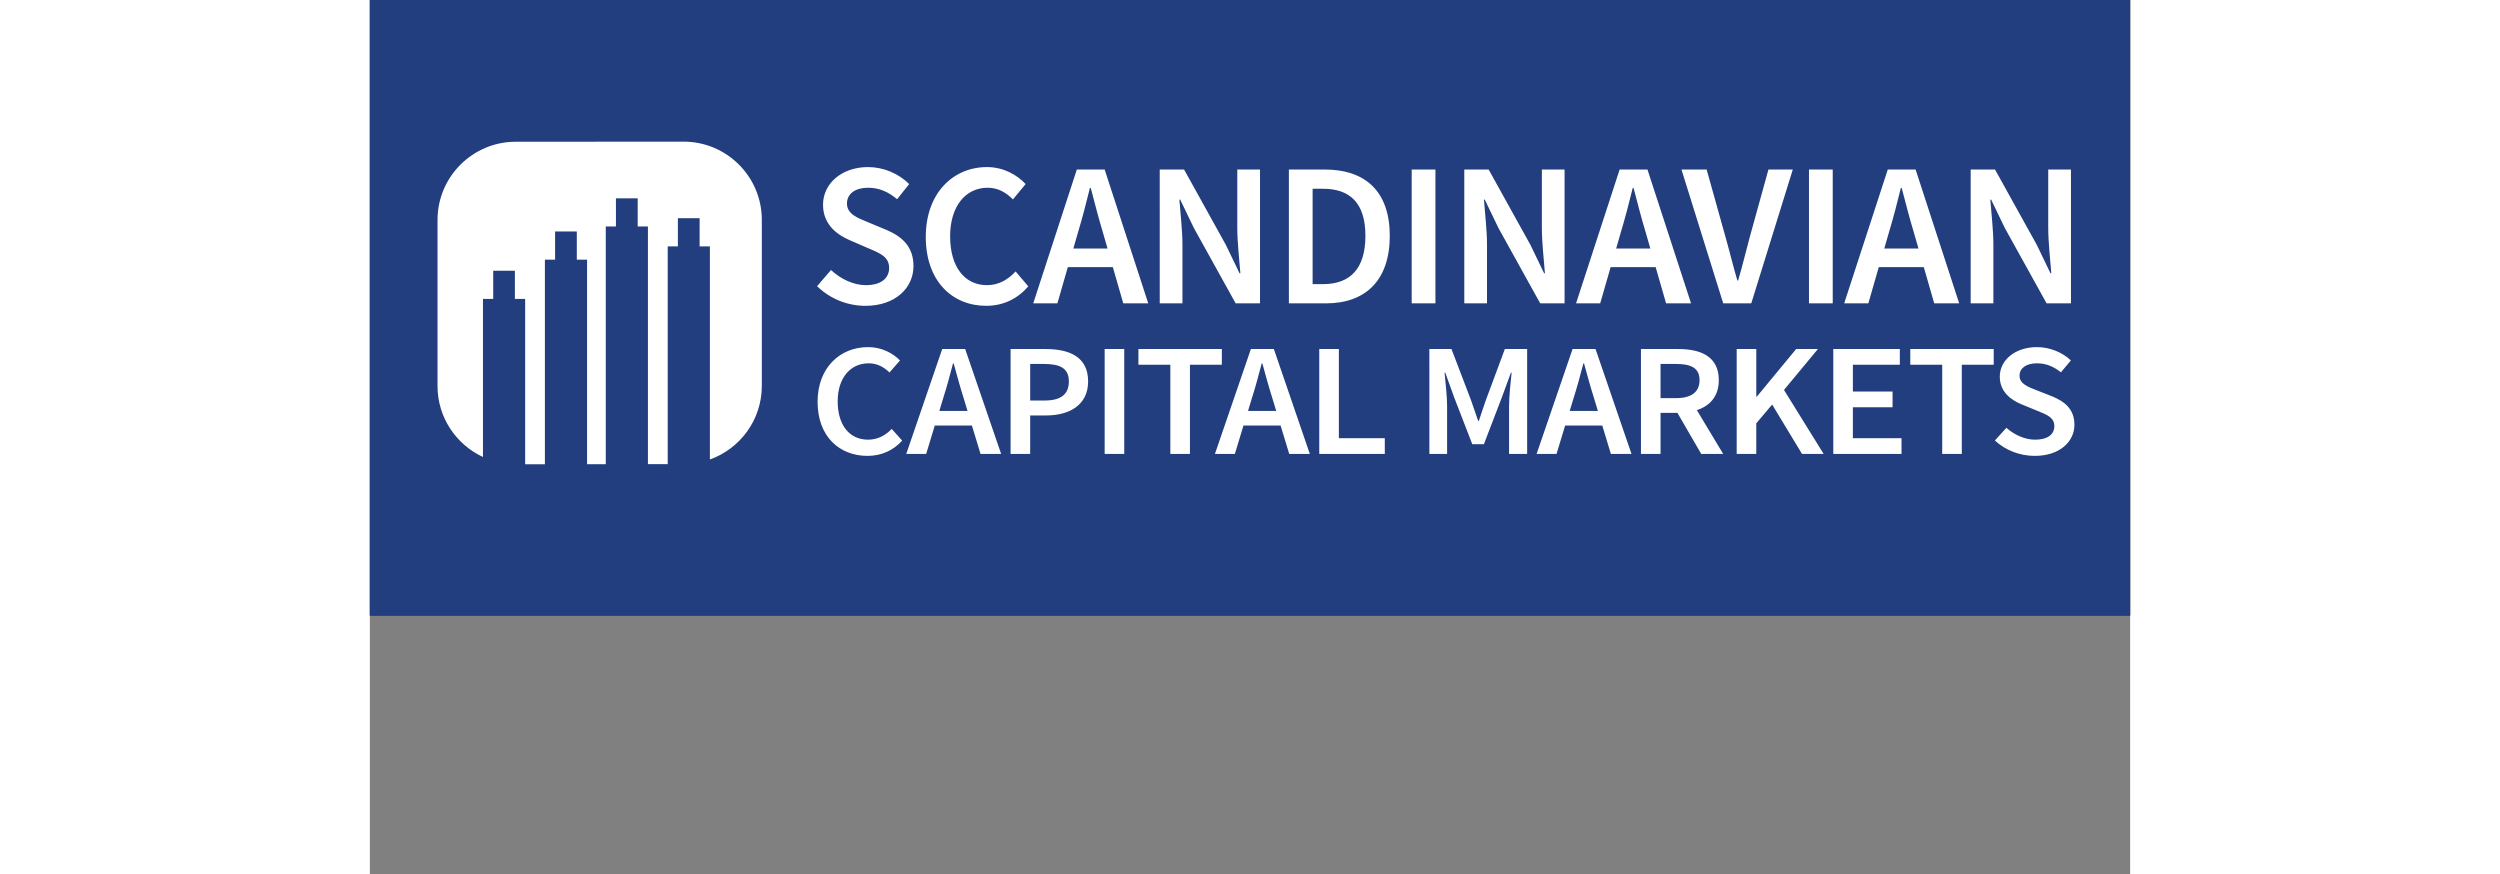 <svg height="874" viewBox="0 289.019 612 303.864" width="2500" xmlns="http://www.w3.org/2000/svg"><rect x="0" y="289.019" width="612" height="303.864" fill="#808080" stroke="none"/><path d="m0 289.019h612v213.962h-612z"/><path d="m84.256 466.305-2.875-1.239c-1.734-.693-3.37-1.338-3.37-3.023s1.338-2.478 3.321-2.478a7.04 7.04 0 0 1 4.659 1.834l1.933-2.429a9.322 9.322 0 0 0 -6.592-2.677 6.443 6.443 0 0 0 -6.989 6.195 6.096 6.096 0 0 0 4.312 5.65l2.924 1.288c1.933.793 3.321 1.339 3.321 3.123s-1.338 2.726-3.717 2.726a8.325 8.325 0 0 1 -5.601-2.429l-2.181 2.627a11.049 11.049 0 0 0 7.682 3.122 6.79 6.79 0 0 0 7.682-6.344 5.844 5.844 0 0 0 -4.509-5.946zm16.852 8.772c-3.568 0-5.849-2.924-5.849-7.781s2.479-7.731 5.948-7.731a5.601 5.601 0 0 1 4.064 1.834l2.032-2.429a8.58 8.58 0 0 0 -6.146-2.677c-5.474-.039-9.944 4.366-9.984 9.841-.003.421.021.843.072 1.261-.604 5.441 3.317 10.342 8.759 10.945a8.48 8.48 0 0 0 7.597-3.064l-2.032-2.379a5.95 5.95 0 0 1 -4.461 2.18zm14.373-18.437-6.988 21.362h3.866l1.636-5.602h7.137l1.685 5.799h3.965l-6.938-21.361zm-.595 12.589.744-2.577a104.08 104.08 0 0 0 1.883-7.038c.644 2.33 1.239 4.957 1.933 7.038l.743 2.577zm26.814-3.321c0 2.379.297 4.956.446 7.286l-2.23-4.561-6.642-11.994h-3.866v21.362h3.618v-9.368c0-2.379-.297-4.956-.496-7.187l2.181 4.56 6.641 11.995h3.866v-21.361h-3.568zm14.72-9.268h-5.7v21.362h5.848a9.514 9.514 0 0 0 10.21-10.557c.768-5.171-2.802-9.986-7.973-10.754a9.426 9.426 0 0 0 -2.385-.051zm0 18.289h-1.685v-15.216h1.685c4.262 0 6.74 2.28 6.74 7.533 0 5.254-2.726 7.683-6.988 7.683zm14.67-18.289h3.767v21.312h-3.767zm21.61 9.268c0 2.379.297 4.956.446 7.286l-2.23-4.561-6.592-11.994h-3.916v21.362h3.618v-9.368c0-2.379-.297-4.956-.496-7.187l2.181 4.56 6.641 11.995h3.866v-21.361h-3.569zm13.183-9.268-6.938 21.362h3.866l1.636-5.602h7.187l1.487 5.602h4.015l-6.939-21.362zm-.545 12.589.743-2.577c.694-2.279 1.289-4.658 1.883-7.038.595 2.33 1.239 4.957 1.933 7.038l.744 2.577zm22.155-1.785c-.694 2.429-1.189 4.511-1.883 6.939-.694-2.429-1.189-4.511-1.883-6.939l-2.974-10.755h-4.163l6.443 21.312h4.46l6.592-21.362h-3.866zm9.218-10.804h3.767v21.312h-3.767zm13.382 0-6.939 21.362h3.866l1.635-5.602h7.187l1.883 5.602h4.015l-6.989-21.362zm-.594 12.589.793-2.577a234.741 234.741 0 0 0 1.883-7.038c.645 2.33 1.289 4.957 1.933 7.038l.744 2.577zm26.813-3.321c0 2.379.297 4.956.496 7.286l-2.23-4.561-6.938-11.994h-3.916v21.362h3.916v-9.368c0-2.379-.297-4.956-.496-7.187l2.181 4.56 6.641 11.995h3.866v-21.361h-3.569zm24.187 9.169c-3.568 0-5.898-2.924-5.898-7.781s2.528-7.731 5.997-7.731a5.549 5.549 0 0 1 4.015 1.834l2.032-2.429a8.377 8.377 0 0 0 -6.146-2.677 9.913 9.913 0 0 0 -9.913 11.102c-.604 5.441 3.318 10.342 8.759 10.945.285.032.57.051.856.059 2.728.162 5.367-1 7.088-3.123l-2.033-2.379a5.947 5.947 0 0 1 -4.757 2.18zm14.323-18.437-6.938 21.362h3.865l1.686-5.602h7.137l1.586 5.602h4.015l-6.938-21.362zm-.545 12.589.743-2.577c.693-2.279 1.288-4.658 1.884-7.038.595 2.33 1.238 4.957 1.933 7.038l.743 2.577zm21.114-12.589h-6.691v21.362h3.768v-7.831h3.072c4.609 0 8.129-2.181 8.129-6.939-.001-4.758-3.521-6.592-8.278-6.592zm0 10.507h-2.775v-7.435h2.627c3.172 0 4.956.892 4.956 3.519s-1.784 3.916-4.956 3.916zm12.242-10.507h3.767v21.312h-3.767zm23.492 0h-16.107v3.221h6.145v18.141h3.816v-18.141h6.146zm6.443 0-6.938 21.362h3.816l1.685-5.602h7.187l1.636 5.799h4.015l-6.988-21.361zm-.594 12.589.793-2.577a237.77 237.77 0 0 0 1.884-7.038c.645 2.33 1.288 4.957 1.933 7.038l.743 2.577zm18.239-12.589h-3.817v21.362h12.639v-3.173h-8.822zm29.985 10.458-1.338 4.163c-.446-1.388-.893-2.825-1.339-4.163l-3.767-10.458h-4.312v21.362h3.42v-9.913c0-1.982-.298-4.956-.496-6.79l1.686 4.956 3.519 9.565h2.23l3.519-9.565 1.735-4.956c0 1.982-.496 4.956-.496 6.79v9.913h3.47v-21.362h-4.263zm17.595-10.458-6.988 21.362h3.866l1.685-5.602h7.138l1.685 5.799h4.015l-6.988-21.361zm-.595 12.589.743-2.577a145.306 145.306 0 0 0 1.934-7.038c.644 2.33 1.288 4.957 1.933 7.038l.743 2.577zm29.49-6.245c0-4.957-3.42-6.345-7.881-6.345h-7.187v21.362h3.767v-8.327h3.271l4.609 8.327h4.262l-4.956-8.922a6.043 6.043 0 0 0 4.115-6.095zm-11.3-3.271h3.023c2.924 0 4.51.843 4.51 3.271s-1.586 3.667-4.51 3.667h-3.023zm31.224-3.073h-4.213l-7.583 9.714h-.099v-9.714h-3.767v21.362h3.767v-6.245l3.073-3.817 5.749 10.062h4.164l-7.682-13.035zm7.583 11.845h7.683v-3.172h-7.683v-5.452h9.021v-3.221h-12.837v21.362h13.183v-3.173h-9.367zm11.896-8.624h6.145v18.141h3.767v-18.141h6.195v-3.221h-16.107zm28.201 6.444-2.875-1.239c-1.784-.693-3.42-1.338-3.42-3.023s1.338-2.478 3.37-2.478a6.837 6.837 0 0 1 4.609 1.834l1.933-2.429a9.215 9.215 0 0 0 -6.542-2.677 6.493 6.493 0 0 0 -7.186 6.195 6.146 6.146 0 0 0 4.312 5.65l2.924 1.288c1.933.793 3.32 1.339 3.32 3.123s-1.338 2.726-3.717 2.726a8.224 8.224 0 0 1 -5.551-2.429l-2.23 2.627a11.049 11.049 0 0 0 7.682 3.122 6.789 6.789 0 0 0 7.683-6.344 5.9 5.9 0 0 0 -4.312-5.946zm-381.187-33.554h-82.324v-19.577h82.324c5.475 0 9.913-4.438 9.913-9.913a9.614 9.614 0 0 0 -9.913-9.912h-55.708c-16.3 2.007-31.142-9.579-33.15-25.879-2.008-16.301 9.579-31.142 25.879-33.15a29.779 29.779 0 0 1 7.271 0h82.076v19.577h-82.076c-5.475 0-9.913 4.438-9.913 9.913s4.438 9.913 9.913 9.913h55.907c16.3.055 29.47 13.313 29.416 29.613-.056 16.3-13.315 29.47-29.615 29.415zm126.781.595h-59.475c-16.327 0-29.602-13.163-29.738-29.49v-39.947c.136-16.327 13.411-29.49 29.738-29.49h59.475v19.577h-59.475c-5.475 0-9.913 4.438-9.913 9.913v39.947c0 5.475 4.438 9.913 9.913 9.913h59.475zm100.513-98.928h-78.11l-10.21.297v97.639h19.825v-78.408h31.374v78.358h19.824v-78.309h17.744c5.475 0 9.912 4.438 9.912 9.913v68.496h19.825v-68.496c-.135-16.423-13.558-29.627-29.981-29.492zm128.814-.148h-53.28c-13.686 0-24.781 11.095-24.781 24.781v52.586a24.781 24.781 0 0 0 14.373 22.452v-50.058h3.222v-8.921h7.187v8.921h3.222v52.338h6.245v-64.729h3.271v-8.921h6.839v8.921h3.271v64.729h5.898v-75.236h3.222v-8.921h6.889v8.921h3.222v75.236h6.295v-68.942h3.221v-9.021h6.84v8.921h3.271v67.554a24.783 24.783 0 0 0 16.455-23.245v-52.635c-.027-13.687-11.145-24.759-24.831-24.732z"/><path d="m0 289.019h612v213.962h-612z" fill="#223e7f"/><path d="m109.083 338.263-58.376.039c-14.985 0-27.18 12.189-27.18 27.175v57.773c0 10.92 6.497 20.332 15.798 24.648v-54.955h3.563v-9.809h7.531v9.809h3.57v57.48l6.864-.004v-71.119h3.549v-9.804h7.544v9.804h3.575v71.11l6.498-.008v-82.641h3.535v-9.796h7.56v9.796h3.56v82.629l6.878-.004v-75.703h3.539v-9.799h7.556v9.799h3.574v74.094c10.493-3.762 18.049-13.783 18.049-25.566v-57.776c.001-14.981-12.184-27.172-27.187-27.172m46.409 50.251 4.836-5.62c3.345 3.13 7.826 5.265 12.097 5.265 5.264 0 8.109-2.347 8.109-5.977 0-3.841-2.988-5.052-7.186-6.831l-6.402-2.774c-4.553-1.921-9.394-5.549-9.394-12.38 0-7.399 6.548-13.091 15.655-13.091 5.408 0 10.673 2.277 14.301 5.905l-4.198 5.265c-2.99-2.49-6.119-3.984-10.103-3.984-4.412 0-7.329 2.064-7.329 5.478 0 3.629 3.558 4.981 7.399 6.546l6.332 2.633c5.479 2.348 9.394 5.834 9.394 12.593 0 7.542-6.263 13.805-16.722 13.805-6.26-.001-12.379-2.492-16.789-6.833zm37.786-17.146c0-15.227 9.533-24.262 21.272-24.262 5.834 0 10.529 2.775 13.447 5.905l-4.41 5.336c-2.418-2.419-5.194-4.056-8.822-4.056-7.612 0-13.021 6.403-13.021 16.861 0 10.603 4.98 17.005 12.806 17.005 4.127 0 7.33-1.921 9.962-4.767l4.41 5.194c-3.77 4.338-8.679 6.76-14.656 6.76-11.74.002-20.988-8.537-20.988-23.976zm52.513-23.409h9.677l15.155 46.531h-8.679l-3.63-12.593h-15.652l-3.628 12.593h-8.396zm-1.208 27.464h11.883l-1.637-5.692c-1.495-4.909-2.849-10.246-4.198-15.368h-.287c-1.281 5.193-2.63 10.459-4.125 15.368zm30.03-27.464h8.467l14.516 26.183 4.766 9.89h.286c-.357-4.768-1.069-10.673-1.069-15.867v-20.206h7.898v46.531h-8.465l-14.518-26.182-4.766-9.891h-.286c.356 4.909 1.067 10.531 1.067 15.725v20.348h-7.896zm44.904 0h12.45c14.23 0 22.627 7.684 22.627 23.052 0 15.439-8.396 23.479-22.199 23.479h-12.878zm11.881 39.844c9.393 0 14.729-5.336 14.729-16.791 0-11.384-5.336-16.365-14.729-16.365h-3.628v33.156zm30.815-39.844h8.255v46.531h-8.255zm18.289 0h8.467l14.516 26.183 4.766 9.89h.284c-.355-4.768-1.066-10.673-1.066-15.867v-20.206h7.897v46.531h-8.467l-14.513-26.182-4.769-9.891h-.284c.355 4.909 1.065 10.531 1.065 15.725v20.348h-7.896zm54.009 0h9.677l15.155 46.531h-8.681l-3.629-12.593h-15.651l-3.632 12.593h-8.394zm-1.211 27.464h11.884l-1.637-5.692c-1.495-4.909-2.847-10.246-4.198-15.368h-.284c-1.281 5.193-2.633 10.459-4.128 15.368zm22.707-27.464h8.752l6.546 23.408c1.494 5.265 2.561 9.818 4.127 15.154h.285c1.565-5.336 2.632-9.89 4.054-15.154l6.476-23.408h8.467l-14.442 46.531h-9.748zm44.334 0h8.255v46.531h-8.255zm27.394 0h9.677l15.154 46.531h-8.68l-3.629-12.593h-15.652l-3.63 12.593h-8.395zm-1.211 27.464h11.884l-1.637-5.692c-1.495-4.909-2.847-10.246-4.198-15.368h-.285c-1.281 5.193-2.632 10.459-4.127 15.368zm30.033-27.464h8.467l14.516 26.183 4.766 9.89h.284c-.354-4.768-1.066-10.673-1.066-15.867v-20.206h7.897v46.531h-8.467l-14.513-26.182-4.769-9.891h-.284c.355 4.909 1.065 10.531 1.065 15.725v20.348h-7.896zm-400.894 80.76c0-11.936 7.869-19.02 17.556-19.02 4.814 0 8.688 2.176 11.097 4.629l-3.641 4.182c-1.996-1.893-4.286-3.176-7.281-3.176-6.283 0-10.743 5.02-10.743 13.217 0 8.312 4.109 13.332 10.568 13.332 3.404 0 6.046-1.508 8.22-3.738l3.64 4.072c-3.113 3.402-7.164 5.299-12.097 5.299-9.686 0-17.319-6.694-17.319-18.797zm43.328-18.352h7.984l12.505 36.479h-7.162l-2.996-9.873h-12.916l-2.994 9.873h-6.927zm-.998 21.531h9.804l-1.352-4.463c-1.232-3.85-2.347-8.033-3.462-12.049h-.235c-1.059 4.074-2.174 8.199-3.406 12.049zm24.774-21.531h12.095c8.513 0 14.854 2.789 14.854 11.268 0 8.088-6.341 11.826-14.62 11.826h-5.52v13.385h-6.81v-36.479zm11.802 17.904c5.695 0 8.455-2.176 8.455-6.637 0-4.572-2.995-6.078-8.691-6.078h-4.756v12.715zm20.899-17.904h6.81v36.479h-6.81zm22.837 5.467h-11.096v-5.467h29.003v5.467h-11.096v31.012h-6.811zm28.004-5.467h7.985l12.508 36.479h-7.164l-2.994-9.873h-12.917l-2.994 9.873h-6.929zm-.998 21.531h9.806l-1.35-4.463c-1.234-3.85-2.35-8.033-3.465-12.049h-.236c-1.054 4.074-2.169 8.199-3.403 12.049zm24.773-21.531h6.811v31.012h15.969v5.467h-22.779v-36.479zm38.277 0h7.689l6.812 17.85c.823 2.285 1.643 4.74 2.465 7.139h.237c.82-2.398 1.584-4.854 2.405-7.139l6.635-17.85h7.75v36.479h-6.282v-16.676c0-3.402.528-8.256.881-11.604h-.235l-3.111 8.48-6.283 16.396h-4.051l-6.341-16.396-3.053-8.48h-.234c.294 3.348.881 8.201.881 11.604v16.676h-6.165zm49.785 0h7.986l12.505 36.479h-7.163l-2.994-9.873h-12.918l-2.993 9.873h-6.928zm-.997 21.531h9.806l-1.352-4.463c-1.232-3.85-2.348-8.033-3.465-12.049h-.234c-1.057 4.074-2.172 8.199-3.403 12.049zm24.774-21.531h12.976c7.983 0 14.091 2.68 14.091 10.822 0 5.578-3.053 8.924-7.633 10.43l9.16 15.227h-7.635l-8.276-14.279h-5.872v14.279h-6.811zm12.269 17.069c5.227 0 8.104-2.117 8.104-6.246 0-4.184-2.878-5.633-8.104-5.633h-5.459v11.879zm21.019-17.069h6.811v16.564h.178l13.679-16.564h7.573l-11.8 14.225 13.796 22.254h-7.515l-10.393-17.18-5.519 6.527v10.652h-6.811v-36.478zm33.58 0h23.134v5.467h-16.323v9.314h13.798v5.469h-13.798v10.762h16.909v5.467h-23.72zm37.869 5.467h-11.096v-5.467h29.002v5.467h-11.095v31.012h-6.812v-31.012zm18.316 26.328 3.994-4.406c2.759 2.453 6.458 4.127 9.979 4.127 4.346 0 6.692-1.842 6.692-4.686 0-3.012-2.465-3.961-5.929-5.355l-5.285-2.176c-3.757-1.504-7.75-4.348-7.75-9.705 0-5.799 5.402-10.262 12.917-10.262 4.463 0 8.807 1.785 11.801 4.629l-3.463 4.129c-2.467-1.953-5.05-3.123-8.338-3.123-3.64 0-6.046 1.615-6.046 4.293 0 2.846 2.936 3.904 6.105 5.133l5.227 2.062c4.519 1.842 7.749 4.572 7.749 9.873 0 5.912-5.167 10.82-13.798 10.82-5.164.001-10.216-1.951-13.855-5.353z" fill="#fff"/></svg>